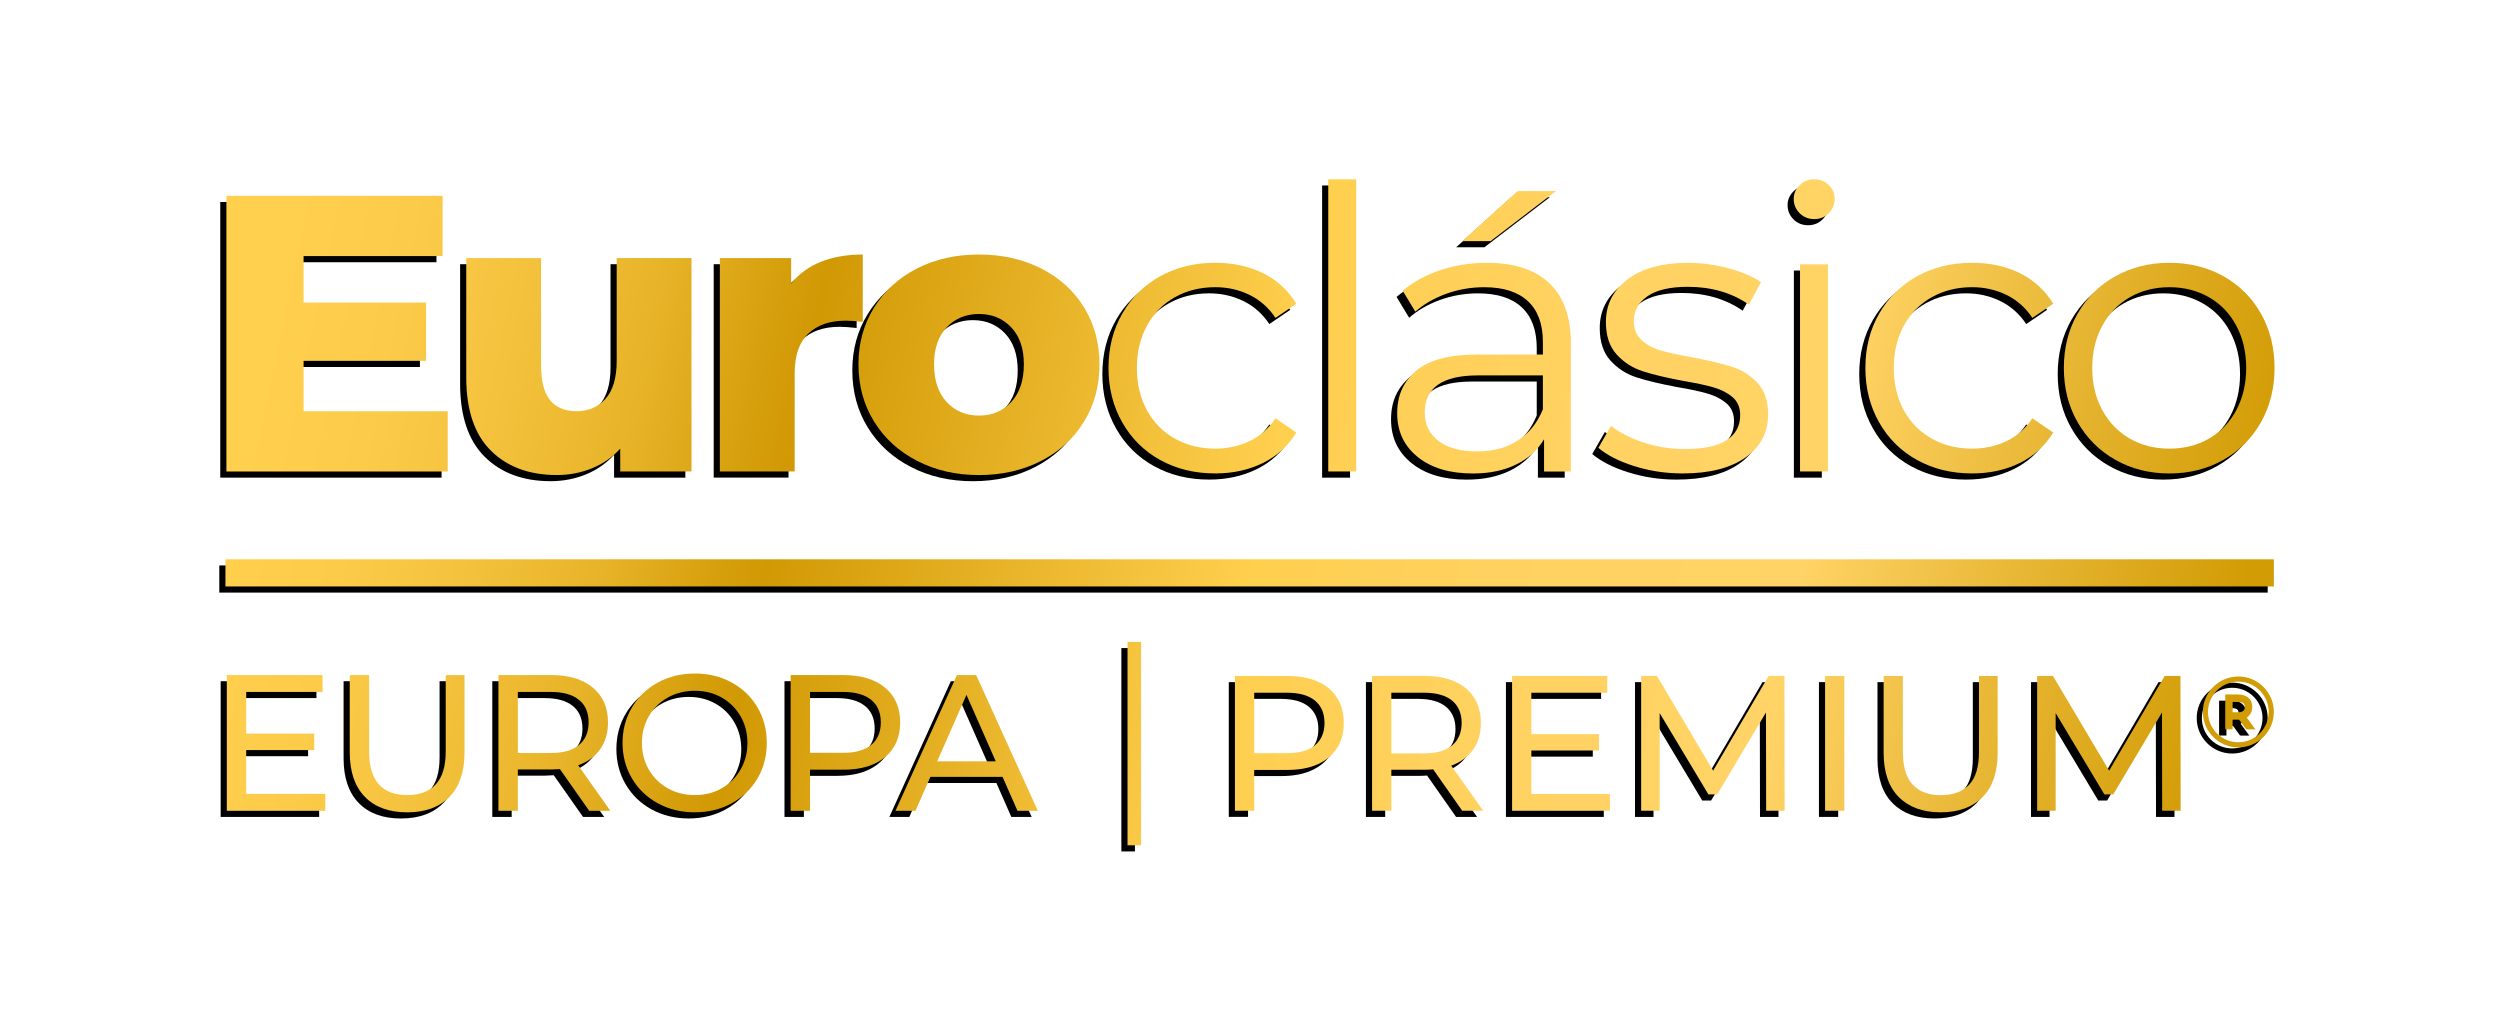 <svg xmlns="http://www.w3.org/2000/svg" xmlns:xlink="http://www.w3.org/1999/xlink" viewBox="0 0 1220 500"><defs><style>.cls-1{fill:url(#Degradado_sin_nombre_127);}.cls-2{fill:url(#Degradado_sin_nombre_127-7);}.cls-3{fill:url(#Degradado_sin_nombre_127-4);}.cls-4{fill:url(#Degradado_sin_nombre_127-5);}.cls-5{fill:url(#Degradado_sin_nombre_127-6);}.cls-6{fill:url(#Degradado_sin_nombre_127-8);}.cls-7{fill:url(#Degradado_sin_nombre_127-2);}.cls-8{fill:url(#Degradado_sin_nombre_127-3);}.cls-9{fill:url(#Degradado_sin_nombre_127-9);}.cls-10{fill:url(#Degradado_sin_nombre_127-10);}.cls-11{fill:url(#Degradado_sin_nombre_127-17);}.cls-12{fill:url(#Degradado_sin_nombre_127-18);}.cls-13{fill:url(#Degradado_sin_nombre_127-14);}.cls-14{fill:url(#Degradado_sin_nombre_127-13);}.cls-15{fill:url(#Degradado_sin_nombre_127-11);}.cls-16{fill:url(#Degradado_sin_nombre_127-15);}.cls-17{fill:url(#Degradado_sin_nombre_127-16);}.cls-18{fill:url(#Degradado_sin_nombre_127-12);}.cls-19{fill:url(#Degradado_sin_nombre_127-19);}.cls-20{fill:url(#Degradado_sin_nombre_127-26);}.cls-21{fill:url(#Degradado_sin_nombre_127-27);}.cls-22{fill:url(#Degradado_sin_nombre_127-23);}.cls-23{fill:url(#Degradado_sin_nombre_127-22);}.cls-24{fill:url(#Degradado_sin_nombre_127-20);}.cls-25{fill:url(#Degradado_sin_nombre_127-21);}.cls-26{fill:url(#Degradado_sin_nombre_127-25);}.cls-27{fill:url(#Degradado_sin_nombre_127-29);}.cls-28{fill:url(#Degradado_sin_nombre_127-28);}.cls-29{fill:url(#Degradado_sin_nombre_127-24);}</style><linearGradient id="Degradado_sin_nombre_127" x1="1117.25" y1="184.3" x2="166.1" y2="-12.65" gradientUnits="userSpaceOnUse"><stop offset="0" stop-color="#d29c05"></stop><stop offset=".09" stop-color="#e3b12b"></stop><stop offset=".22" stop-color="#ffd365"></stop><stop offset=".34" stop-color="#ffd262"></stop><stop offset=".43" stop-color="#ffd058"></stop><stop offset=".49" stop-color="#ffcf4e"></stop><stop offset=".73" stop-color="#d19904"></stop><stop offset=".75" stop-color="#d59e0b"></stop><stop offset=".81" stop-color="#e7b328"></stop><stop offset=".88" stop-color="#f4c23d"></stop><stop offset=".94" stop-color="#fccb49"></stop><stop offset="1" stop-color="#ffcf4e"></stop></linearGradient><linearGradient id="Degradado_sin_nombre_127-2" x1="1061.28" y1="454.58" x2="110.14" y2="257.63" xlink:href="#Degradado_sin_nombre_127"></linearGradient><linearGradient id="Degradado_sin_nombre_127-3" x1="1064.03" y1="441.29" x2="112.89" y2="244.34" xlink:href="#Degradado_sin_nombre_127"></linearGradient><linearGradient id="Degradado_sin_nombre_127-4" x1="1067.17" y1="426.13" x2="116.03" y2="229.19" xlink:href="#Degradado_sin_nombre_127"></linearGradient><linearGradient id="Degradado_sin_nombre_127-5" x1="1070.24" y1="411.3" x2="119.1" y2="214.35" xlink:href="#Degradado_sin_nombre_127"></linearGradient><linearGradient id="Degradado_sin_nombre_127-6" x1="1072.69" y1="399.48" x2="121.54" y2="202.54" xlink:href="#Degradado_sin_nombre_127"></linearGradient><linearGradient id="Degradado_sin_nombre_127-7" x1="1075.23" y1="387.22" x2="124.08" y2="190.28" xlink:href="#Degradado_sin_nombre_127"></linearGradient><linearGradient id="Degradado_sin_nombre_127-8" x1="1078.19" y1="372.93" x2="127.04" y2="175.98" xlink:href="#Degradado_sin_nombre_127"></linearGradient><linearGradient id="Degradado_sin_nombre_127-9" x1="1083.83" y1="345.67" x2="132.69" y2="148.73" xlink:href="#Degradado_sin_nombre_127"></linearGradient><linearGradient id="Degradado_sin_nombre_127-10" x1="1083.72" y1="346.2" x2="132.58" y2="149.25" xlink:href="#Degradado_sin_nombre_127"></linearGradient><linearGradient id="Degradado_sin_nombre_127-11" x1="1058.61" y1="467.46" x2="107.47" y2="270.51" xlink:href="#Degradado_sin_nombre_127"></linearGradient><linearGradient id="Degradado_sin_nombre_127-12" x1="1041.43" y1="550.43" x2="90.29" y2="353.48" xlink:href="#Degradado_sin_nombre_127"></linearGradient><linearGradient id="Degradado_sin_nombre_127-13" x1="1044.51" y1="535.59" x2="93.36" y2="338.64" xlink:href="#Degradado_sin_nombre_127"></linearGradient><linearGradient id="Degradado_sin_nombre_127-14" x1="1046.55" y1="525.72" x2="95.41" y2="328.77" xlink:href="#Degradado_sin_nombre_127"></linearGradient><linearGradient id="Degradado_sin_nombre_127-15" x1="1049.86" y1="509.73" x2="98.72" y2="312.78" xlink:href="#Degradado_sin_nombre_127"></linearGradient><linearGradient id="Degradado_sin_nombre_127-16" x1="1052.41" y1="497.41" x2="101.27" y2="300.46" xlink:href="#Degradado_sin_nombre_127"></linearGradient><linearGradient id="Degradado_sin_nombre_127-17" x1="1054.7" y1="486.37" x2="103.55" y2="289.42" xlink:href="#Degradado_sin_nombre_127"></linearGradient><linearGradient id="Degradado_sin_nombre_127-18" x1="1077.47" y1="376.4" x2="126.32" y2="179.45" xlink:href="#Degradado_sin_nombre_127"></linearGradient><linearGradient id="Degradado_sin_nombre_127-19" x1="1082.29" y1="353.13" x2="131.14" y2="156.19" xlink:href="#Degradado_sin_nombre_127"></linearGradient><linearGradient id="Degradado_sin_nombre_127-20" x1="1084.78" y1="341.07" x2="133.64" y2="144.12" xlink:href="#Degradado_sin_nombre_127"></linearGradient><linearGradient id="Degradado_sin_nombre_127-21" x1="1088.61" y1="322.6" x2="137.46" y2="125.65" xlink:href="#Degradado_sin_nombre_127"></linearGradient><linearGradient id="Degradado_sin_nombre_127-22" x1="1092.21" y1="305.22" x2="141.06" y2="108.28" xlink:href="#Degradado_sin_nombre_127"></linearGradient><linearGradient id="Degradado_sin_nombre_127-23" x1="1096.61" y1="283.94" x2="145.47" y2="87" xlink:href="#Degradado_sin_nombre_127"></linearGradient><linearGradient id="Degradado_sin_nombre_127-24" x1="1103.31" y1="251.62" x2="152.16" y2="54.68" xlink:href="#Degradado_sin_nombre_127"></linearGradient><linearGradient id="Degradado_sin_nombre_127-25" x1="1101.94" y1="258.22" x2="150.8" y2="61.27" xlink:href="#Degradado_sin_nombre_127"></linearGradient><linearGradient id="Degradado_sin_nombre_127-26" x1="1106.03" y1="238.45" x2="154.89" y2="41.5" xlink:href="#Degradado_sin_nombre_127"></linearGradient><linearGradient id="Degradado_sin_nombre_127-27" x1="1112.66" y1="206.46" x2="161.51" y2="9.51" xlink:href="#Degradado_sin_nombre_127"></linearGradient><linearGradient id="Degradado_sin_nombre_127-28" x1="1111.8" y1="210.61" x2="160.65" y2="13.66" xlink:href="#Degradado_sin_nombre_127"></linearGradient><linearGradient id="Degradado_sin_nombre_127-29" x1="1115.76" y1="191.46" x2="164.62" y2="-5.48" xlink:href="#Degradado_sin_nombre_127"></linearGradient></defs><g id="Capa_42"><g id="euroclasico"><g><polygon points="737.59 96.24 756.3 96.24 724.4 120.66 710.61 120.66 737.59 96.24"></polygon><g><g><path d="M599.65,398.65v-65.78h25.66c5.76,0,10.68,.91,14.76,2.73,4.07,1.82,7.2,4.45,9.4,7.89,2.19,3.45,3.29,7.55,3.29,12.31s-1.1,8.85-3.29,12.26c-2.19,3.42-5.33,6.05-9.4,7.89-4.07,1.85-8.99,2.77-14.76,2.77h-20.49l4.23-4.42v24.34h-9.4Zm9.4-23.4l-4.23-4.7h20.21c6.02,0,10.57-1.28,13.68-3.85,3.1-2.57,4.65-6.2,4.65-10.9s-1.55-8.33-4.65-10.9c-3.1-2.57-7.66-3.85-13.68-3.85h-20.21l4.23-4.7v38.9Z"></path><path d="M666.57,398.65v-65.78h25.66c5.76,0,10.68,.91,14.76,2.73,4.07,1.82,7.21,4.45,9.4,7.89,2.19,3.45,3.29,7.55,3.29,12.31s-1.1,8.85-3.29,12.26c-2.19,3.42-5.33,6.03-9.4,7.85-4.07,1.82-8.99,2.72-14.76,2.72h-20.49l4.23-4.32v24.34h-9.4Zm9.4-23.4l-4.23-4.6h20.21c6.02,0,10.57-1.3,13.68-3.9,3.1-2.6,4.65-6.25,4.65-10.95s-1.55-8.33-4.65-10.9c-3.1-2.57-7.66-3.85-13.68-3.85h-20.21l4.23-4.7v38.9Zm34.59,23.4l-16.73-23.87h10.06l16.92,23.87h-10.24Z"></path><path d="M744.3,390.48h38.35v8.18h-47.75v-65.78h46.43v8.18h-37.03v49.43Zm-.85-29.23h33.84v7.99h-33.84v-7.99Z"></path><path d="M797.88,398.65v-65.78h7.71l29.51,49.71h-4.14l29.14-49.71h7.71l.09,65.78h-9.02l-.09-51.59h2.16l-25.94,43.6h-4.32l-26.13-43.6h2.35v51.59h-9.02Z"></path><path d="M887.64,398.65v-65.78h9.4v65.78h-9.4Z"></path><path d="M944.04,399.41c-8.65,0-15.45-2.47-20.4-7.42-4.95-4.95-7.43-12.18-7.43-21.71v-37.4h9.4v37.03c0,7.33,1.61,12.69,4.84,16.07,3.23,3.38,7.79,5.07,13.68,5.07s10.54-1.69,13.77-5.07c3.23-3.38,4.84-8.74,4.84-16.07v-37.03h9.12v37.4c0,9.52-2.46,16.76-7.38,21.71-4.92,4.95-11.73,7.42-20.44,7.42Z"></path><path d="M991.13,398.65v-65.78h7.71l29.51,49.71h-4.14l29.14-49.71h7.71l.09,65.78h-9.02l-.09-51.59h2.16l-25.94,43.6h-4.32l-26.13-43.6h2.35v51.59h-9.02Z"></path></g><g><path d="M1089.31,367.73c-4.63,0-8.99-1.81-12.26-5.09-3.27-3.28-5.07-7.64-5.06-12.27,.02-9.51,7.79-17.24,17.33-17.24,4.65,0,8.99,1.82,12.26,5.1,3.27,3.28,5.06,7.64,5.05,12.26-.02,9.51-7.79,17.24-17.31,17.24h-.02Zm0-32.1c-8.13,0-14.77,6.63-14.8,14.78-.01,3.94,1.52,7.65,4.31,10.46,2.8,2.81,6.53,4.36,10.49,4.36,8.14,0,14.78-6.64,14.81-14.8,0-8.15-6.64-14.78-14.78-14.8h-.03Z"></path><path d="M1082.92,358.93v-17c.13,0,.26-.02,.39-.02,1.96,0,3.92,0,5.88,0,1.45,0,2.86,.24,4.13,.99,1.98,1.17,2.78,2.98,2.76,5.21-.01,1.48-.41,2.84-1.41,3.96-.35,.4-.78,.73-1.22,1.13,1.37,1.88,2.76,3.78,4.18,5.73-.18,.01-.29,.03-.41,.03-1.23,0-2.45,0-3.68,0-.28,0-.45-.09-.61-.31-1-1.39-2.02-2.77-3.02-4.16-.15-.21-.31-.3-.57-.29-.83,.02-1.67,.02-2.5,0-.26,0-.34,.08-.34,.34,.01,1.32,0,2.65,0,3.97v.42h-3.59Zm3.59-8.35c1.05,0,2.04,0,3.03,0,.27,0,.54-.03,.8-.08,1.87-.36,2.34-1.57,2.06-3.15-.18-1.04-.97-1.57-1.94-1.68-1.19-.13-2.39-.09-3.59-.15-.31-.01-.37,.11-.36,.38,.01,1.05,0,2.11,0,3.16v1.52Z"></path></g><polyline points="547.23 415.5 547.23 316.25 553.85 316.25 553.85 415.5"></polyline><path d="M155.75,390.43v8.23h-48.07v-66.23h46.74v8.23h-37.28v20.34h33.21v8.04h-33.21v21.38h38.6Z"></path><path d="M175.05,391.85c-4.92-5.05-7.38-12.3-7.38-21.76v-37.66h9.46v37.28c0,14.19,6.21,21.29,18.64,21.29,6.05,0,10.69-1.75,13.91-5.25,3.22-3.5,4.83-8.85,4.83-16.04v-37.28h9.18v37.66c0,9.53-2.46,16.79-7.38,21.81-4.92,5.01-11.8,7.52-20.63,7.52s-15.71-2.52-20.63-7.57Z"></path><path d="M284.52,398.66l-14.29-20.34c-1.77,.13-3.15,.19-4.16,.19h-16.37v20.15h-9.46v-66.23h25.83c8.58,0,15.33,2.05,20.25,6.15,4.92,4.1,7.38,9.75,7.38,16.94,0,5.11-1.26,9.46-3.78,13.06-2.52,3.59-6.12,6.21-10.79,7.85l15.71,22.24h-10.31Zm-5.01-32.07c3.15-2.59,4.73-6.28,4.73-11.07s-1.58-8.47-4.73-11.02c-3.15-2.56-7.73-3.83-13.72-3.83h-16.08v29.8h16.08c5.99,0,10.57-1.29,13.72-3.88Z"></path><path d="M318.02,395.02c-5.36-2.93-9.57-6.99-12.63-12.16-3.06-5.17-4.59-10.94-4.59-17.32s1.53-12.14,4.59-17.31c3.06-5.17,7.27-9.22,12.63-12.16,5.36-2.93,11.38-4.4,18.07-4.4s12.62,1.47,17.98,4.4c5.36,2.93,9.56,6.97,12.58,12.11,3.03,5.14,4.54,10.93,4.54,17.36s-1.51,12.22-4.54,17.36c-3.03,5.14-7.22,9.18-12.58,12.11-5.36,2.93-11.36,4.4-17.98,4.4s-12.71-1.47-18.07-4.4Zm31.18-7.33c3.88-2.21,6.94-5.25,9.18-9.13,2.24-3.88,3.36-8.22,3.36-13.01s-1.12-9.13-3.36-13.01c-2.24-3.88-5.3-6.92-9.18-9.13-3.88-2.21-8.25-3.31-13.11-3.31s-9.26,1.11-13.2,3.31c-3.94,2.21-7.03,5.25-9.27,9.13s-3.36,8.22-3.36,13.01,1.12,9.13,3.36,13.01,5.33,6.92,9.27,9.13c3.94,2.21,8.34,3.31,13.2,3.31s9.23-1.1,13.11-3.31Z"></path><path d="M428.91,338.58c4.92,4.1,7.38,9.75,7.38,16.94s-2.46,12.84-7.38,16.94c-4.92,4.1-11.67,6.15-20.25,6.15h-16.37v20.06h-9.46v-66.23h25.83c8.58,0,15.33,2.05,20.25,6.15Zm-6.81,27.96c3.15-2.56,4.73-6.23,4.73-11.02s-1.58-8.47-4.73-11.02c-3.16-2.56-7.73-3.83-13.72-3.83h-16.08v29.71h16.08c5.99,0,10.57-1.28,13.72-3.83Z"></path><path d="M486.24,382.1h-35.2l-7.29,16.56h-9.74l29.99-66.23h9.37l30.09,66.23h-9.93l-7.29-16.56Zm-3.31-7.57l-14.29-32.45-14.29,32.45h28.57Z"></path><rect x="107.02" y="275.94" width="999.62" height="13.25"></rect><g><path d="M215.49,203.69v29.4H107.49V98.57h105.5v29.4h-67.84v22.68h59.77v28.44h-59.77v24.6h70.34Z"></path><path d="M334.45,128.93v104.16h-34.78v-11.15c-3.84,4.23-8.46,7.43-13.84,9.61-5.38,2.18-11.08,3.27-17.1,3.27-13.45,0-24.18-3.97-32.19-11.91-8.01-7.94-12.01-19.86-12.01-35.74v-58.23h36.51v52.27c0,7.82,1.47,13.52,4.42,17.1,2.95,3.59,7.24,5.38,12.88,5.38s10.47-2.02,14.12-6.05,5.48-10.21,5.48-18.54v-50.16h36.51Z"></path><path d="M397.57,130.76c5.96-2.37,12.78-3.56,20.47-3.56v32.86c-3.33-.38-6.09-.58-8.26-.58-7.82,0-13.93,2.11-18.35,6.34-4.42,4.23-6.63,10.7-6.63,19.41v47.85h-36.51v-104.16h34.78v12.49c3.71-4.74,8.55-8.29,14.51-10.67Z"></path><path d="M444.56,227.9c-8.97-4.61-15.98-11.02-21.04-19.22-5.06-8.2-7.59-17.49-7.59-27.87s2.53-19.47,7.59-27.67c5.06-8.2,12.04-14.57,20.95-19.12,8.9-4.55,18.99-6.82,30.27-6.82s21.39,2.28,30.36,6.82c8.97,4.55,15.95,10.89,20.95,19.03,5,8.14,7.5,17.39,7.5,27.77s-2.5,19.67-7.5,27.87c-5,8.2-11.98,14.61-20.95,19.22-8.97,4.61-19.09,6.92-30.36,6.92s-21.21-2.31-30.17-6.92Zm45.93-28.73c4.1-4.42,6.15-10.54,6.15-18.35s-2.05-13.71-6.15-18.06c-4.1-4.35-9.35-6.53-15.76-6.53s-11.66,2.18-15.76,6.53c-4.1,4.36-6.15,10.38-6.15,18.06s2.05,13.93,6.15,18.35c4.1,4.42,9.35,6.63,15.76,6.63s11.66-2.21,15.76-6.63Z"></path><path d="M563.22,227.52c-7.88-4.35-14.06-10.47-18.54-18.35-4.49-7.88-6.73-16.75-6.73-26.62s2.24-18.7,6.73-26.52c4.48-7.81,10.67-13.9,18.54-18.26,7.88-4.35,16.82-6.53,26.81-6.53,8.71,0,16.49,1.7,23.35,5.09,6.85,3.4,12.27,8.36,16.24,14.89l-10.18,6.92c-3.33-5-7.56-8.74-12.68-11.24-5.13-2.5-10.7-3.75-16.72-3.75-7.3,0-13.87,1.63-19.7,4.9-5.83,3.27-10.38,7.91-13.64,13.93-3.27,6.02-4.9,12.88-4.9,20.56s1.63,14.7,4.9,20.66c3.27,5.96,7.81,10.57,13.64,13.84,5.83,3.27,12.39,4.9,19.7,4.9,6.02,0,11.59-1.22,16.72-3.65,5.12-2.43,9.35-6.15,12.68-11.15l10.18,6.92c-3.97,6.53-9.42,11.5-16.33,14.89-6.92,3.4-14.67,5.09-23.25,5.09-9.99,0-18.93-2.18-26.81-6.53Z"></path><path d="M645.19,90.5h13.64V233.09h-13.64V90.5Z"></path><path d="M753,141.14c7.04,6.6,10.57,16.37,10.57,29.31v62.65h-13.07v-15.76c-3.07,5.25-7.59,9.35-13.55,12.3-5.96,2.95-13.04,4.42-21.23,4.42-11.28,0-20.24-2.69-26.9-8.07-6.66-5.38-9.99-12.49-9.99-21.33s3.1-15.5,9.32-20.76c6.21-5.25,16.11-7.88,29.69-7.88h32.09v-6.15c0-8.71-2.44-15.34-7.3-19.89-4.87-4.55-11.98-6.82-21.33-6.82-6.41,0-12.56,1.06-18.45,3.17-5.89,2.11-10.95,5.03-15.18,8.74l-6.15-10.18c5.12-4.35,11.27-7.72,18.45-10.09,7.17-2.37,14.73-3.56,22.68-3.56,13.19,0,23.32,3.3,30.36,9.9Zm-15.37,76.87c5.51-3.52,9.61-8.61,12.3-15.28v-16.53h-31.71c-17.3,0-25.94,6.02-25.94,18.06,0,5.89,2.24,10.54,6.73,13.93,4.48,3.4,10.76,5.09,18.83,5.09s14.28-1.76,19.79-5.28Z"></path><path d="M794.6,230.5c-7.5-2.37-13.36-5.35-17.58-8.94l6.15-10.76c4.23,3.33,9.54,6.05,15.95,8.17,6.41,2.11,13.07,3.17,19.99,3.17,9.22,0,16.05-1.44,20.47-4.32,4.42-2.88,6.63-6.95,6.63-12.2,0-3.71-1.22-6.63-3.65-8.74-2.44-2.11-5.51-3.71-9.22-4.8-3.72-1.09-8.65-2.14-14.8-3.17-8.2-1.54-14.8-3.1-19.79-4.71-5-1.6-9.26-4.32-12.78-8.17-3.53-3.84-5.29-9.16-5.29-15.95,0-8.46,3.52-15.37,10.57-20.75,7.04-5.38,16.84-8.07,29.4-8.07,6.53,0,13.07,.86,19.6,2.59s11.91,4.01,16.14,6.82l-5.96,10.95c-8.33-5.77-18.26-8.65-29.79-8.65-8.71,0-15.28,1.54-19.7,4.61-4.42,3.07-6.63,7.11-6.63,12.11,0,3.84,1.25,6.92,3.75,9.22,2.5,2.31,5.6,4.01,9.32,5.09,3.71,1.09,8.84,2.21,15.37,3.36,8.07,1.54,14.54,3.07,19.41,4.61,4.87,1.54,9.03,4.16,12.49,7.88,3.46,3.72,5.19,8.84,5.19,15.37,0,8.84-3.68,15.85-11.05,21.04-7.37,5.19-17.58,7.78-30.65,7.78-8.2,0-16.05-1.18-23.54-3.56Z"></path><path d="M875.22,107.03c-1.92-1.92-2.88-4.23-2.88-6.92s.96-4.8,2.88-6.73c1.92-1.92,4.29-2.88,7.11-2.88s5.19,.93,7.11,2.79c1.92,1.86,2.88,4.07,2.88,6.63,0,2.82-.96,5.19-2.88,7.11-1.92,1.92-4.29,2.88-7.11,2.88s-5.19-.96-7.11-2.88Zm.19,24.98h13.64v101.08h-13.64v-101.08Z"></path><path d="M932.58,227.52c-7.88-4.35-14.06-10.47-18.54-18.35-4.49-7.88-6.73-16.75-6.73-26.62s2.24-18.7,6.73-26.52c4.48-7.81,10.67-13.9,18.54-18.26,7.88-4.35,16.82-6.53,26.81-6.53,8.71,0,16.49,1.7,23.35,5.09,6.85,3.4,12.27,8.36,16.24,14.89l-10.18,6.92c-3.33-5-7.56-8.74-12.68-11.24-5.13-2.5-10.7-3.75-16.72-3.75-7.3,0-13.87,1.63-19.7,4.9-5.83,3.27-10.38,7.91-13.64,13.93-3.27,6.02-4.9,12.88-4.9,20.56s1.63,14.7,4.9,20.66c3.27,5.96,7.81,10.57,13.64,13.84,5.83,3.27,12.39,4.9,19.7,4.9,6.02,0,11.59-1.22,16.72-3.65,5.12-2.43,9.35-6.15,12.68-11.15l10.18,6.92c-3.97,6.53-9.42,11.5-16.33,14.89-6.92,3.4-14.67,5.09-23.25,5.09-9.99,0-18.93-2.18-26.81-6.53Z"></path><path d="M1029.34,227.42c-7.82-4.42-13.97-10.54-18.45-18.35-4.49-7.81-6.73-16.65-6.73-26.52s2.24-18.7,6.73-26.52c4.48-7.81,10.63-13.9,18.45-18.26,7.81-4.35,16.59-6.53,26.33-6.53s18.51,2.18,26.33,6.53c7.81,4.36,13.93,10.44,18.35,18.26,4.42,7.82,6.63,16.66,6.63,26.52s-2.21,18.71-6.63,26.52c-4.42,7.82-10.54,13.93-18.35,18.35-7.82,4.42-16.59,6.63-26.33,6.63s-18.52-2.21-26.33-6.63Zm45.64-10.38c5.7-3.27,10.15-7.91,13.36-13.93,3.2-6.02,4.8-12.87,4.8-20.56s-1.6-14.54-4.8-20.56c-3.2-6.02-7.66-10.67-13.36-13.93-5.7-3.27-12.14-4.9-19.31-4.9s-13.61,1.63-19.31,4.9c-5.7,3.27-10.19,7.91-13.45,13.93-3.27,6.02-4.9,12.88-4.9,20.56s1.63,14.54,4.9,20.56c3.27,6.02,7.75,10.67,13.45,13.93,5.7,3.27,12.14,4.9,19.31,4.9s13.61-1.63,19.31-4.9Z"></path></g></g></g></g></g><g id="Capa_43"><g><polygon class="cls-1" points="740.59 93.24 759.3 93.24 727.4 117.66 713.61 117.66 740.59 93.24"></polygon><g><g><path class="cls-7" d="M602.65,395.65v-65.78h25.66c5.76,0,10.68,.91,14.76,2.73,4.07,1.82,7.2,4.45,9.4,7.89,2.19,3.45,3.29,7.55,3.29,12.31s-1.1,8.85-3.29,12.26c-2.19,3.42-5.33,6.05-9.4,7.89-4.07,1.85-8.99,2.77-14.76,2.77h-20.49l4.23-4.42v24.34h-9.4Zm9.4-23.4l-4.23-4.7h20.21c6.02,0,10.57-1.28,13.68-3.85,3.1-2.57,4.65-6.2,4.65-10.9s-1.55-8.33-4.65-10.9c-3.1-2.57-7.66-3.85-13.68-3.85h-20.21l4.23-4.7v38.9Z"></path><path class="cls-8" d="M669.57,395.65v-65.78h25.66c5.76,0,10.68,.91,14.76,2.73,4.07,1.82,7.21,4.45,9.4,7.89,2.19,3.45,3.29,7.55,3.29,12.31s-1.1,8.85-3.29,12.26c-2.19,3.42-5.33,6.03-9.4,7.85-4.07,1.82-8.99,2.72-14.76,2.72h-20.49l4.23-4.32v24.34h-9.4Zm9.4-23.4l-4.23-4.6h20.21c6.02,0,10.57-1.3,13.68-3.9,3.1-2.6,4.65-6.25,4.65-10.95s-1.55-8.33-4.65-10.9c-3.1-2.57-7.66-3.85-13.68-3.85h-20.21l4.23-4.7v38.9Zm34.59,23.4l-16.73-23.87h10.06l16.92,23.87h-10.24Z"></path><path class="cls-3" d="M747.3,387.48h38.35v8.18h-47.75v-65.78h46.43v8.18h-37.03v49.43Zm-.85-29.23h33.84v7.99h-33.84v-7.99Z"></path><path class="cls-4" d="M800.88,395.65v-65.78h7.71l29.51,49.71h-4.14l29.14-49.71h7.71l.09,65.78h-9.02l-.09-51.59h2.16l-25.94,43.6h-4.32l-26.13-43.6h2.35v51.59h-9.02Z"></path><path class="cls-5" d="M890.64,395.65v-65.78h9.4v65.78h-9.4Z"></path><path class="cls-2" d="M947.04,396.41c-8.65,0-15.45-2.47-20.4-7.42-4.95-4.95-7.43-12.18-7.43-21.71v-37.4h9.4v37.03c0,7.33,1.61,12.69,4.84,16.07,3.23,3.38,7.79,5.07,13.68,5.07s10.54-1.69,13.77-5.07c3.23-3.38,4.84-8.74,4.84-16.07v-37.03h9.12v37.4c0,9.52-2.46,16.76-7.38,21.71-4.92,4.95-11.73,7.42-20.44,7.42Z"></path><path class="cls-6" d="M994.13,395.65v-65.78h7.71l29.51,49.71h-4.14l29.14-49.71h7.71l.09,65.78h-9.02l-.09-51.59h2.16l-25.94,43.6h-4.32l-26.13-43.6h2.35v51.59h-9.02Z"></path></g><g><path class="cls-9" d="M1092.31,364.73c-4.63,0-8.99-1.81-12.26-5.09-3.27-3.28-5.07-7.64-5.06-12.27,.02-9.51,7.79-17.24,17.33-17.24,4.65,0,8.99,1.82,12.26,5.1,3.27,3.28,5.06,7.64,5.05,12.26-.02,9.51-7.79,17.24-17.31,17.24h-.02Zm0-32.1c-8.13,0-14.77,6.63-14.8,14.78-.01,3.94,1.52,7.65,4.31,10.46,2.8,2.81,6.53,4.36,10.49,4.36,8.14,0,14.78-6.64,14.81-14.8,0-8.15-6.64-14.78-14.78-14.8h-.03Z"></path><path class="cls-10" d="M1085.92,355.93v-17c.13,0,.26-.02,.39-.02,1.96,0,3.92,0,5.88,0,1.45,0,2.86,.24,4.13,.99,1.98,1.17,2.78,2.98,2.76,5.21-.01,1.48-.41,2.84-1.41,3.96-.35,.4-.78,.73-1.22,1.13,1.37,1.88,2.76,3.78,4.18,5.73-.18,.01-.29,.03-.41,.03-1.23,0-2.45,0-3.68,0-.28,0-.45-.09-.61-.31-1-1.39-2.02-2.77-3.02-4.16-.15-.21-.31-.3-.57-.29-.83,.02-1.67,.02-2.5,0-.26,0-.34,.08-.34,.34,.01,1.32,0,2.65,0,3.97v.42h-3.59Zm3.59-8.35c1.05,0,2.04,0,3.03,0,.27,0,.54-.03,.8-.08,1.87-.36,2.34-1.57,2.06-3.15-.18-1.04-.97-1.57-1.94-1.68-1.19-.13-2.39-.09-3.59-.15-.31-.01-.37,.11-.36,.38,.01,1.05,0,2.11,0,3.16v1.52Z"></path></g><polyline class="cls-15" points="550.23 412.5 550.23 313.25 556.85 313.25 556.85 412.5"></polyline><path class="cls-18" d="M158.75,387.43v8.23h-48.07v-66.23h46.74v8.23h-37.28v20.34h33.21v8.04h-33.21v21.38h38.6Z"></path><path class="cls-14" d="M178.05,388.85c-4.92-5.05-7.38-12.3-7.38-21.76v-37.66h9.46v37.28c0,14.19,6.21,21.29,18.64,21.29,6.05,0,10.69-1.75,13.91-5.25,3.22-3.5,4.83-8.85,4.83-16.04v-37.28h9.18v37.66c0,9.53-2.46,16.79-7.38,21.81-4.92,5.01-11.8,7.52-20.63,7.52s-15.71-2.52-20.63-7.57Z"></path><path class="cls-13" d="M287.52,395.66l-14.29-20.34c-1.77,.13-3.15,.19-4.16,.19h-16.37v20.15h-9.46v-66.23h25.83c8.58,0,15.33,2.05,20.25,6.15,4.92,4.1,7.38,9.75,7.38,16.94,0,5.11-1.26,9.46-3.78,13.06-2.52,3.59-6.12,6.21-10.79,7.85l15.71,22.24h-10.31Zm-5.01-32.07c3.15-2.59,4.73-6.28,4.73-11.07s-1.58-8.47-4.73-11.02c-3.15-2.56-7.73-3.83-13.72-3.83h-16.08v29.8h16.08c5.99,0,10.57-1.29,13.72-3.88Z"></path><path class="cls-16" d="M321.02,392.02c-5.36-2.93-9.57-6.99-12.63-12.16-3.06-5.17-4.59-10.94-4.59-17.32s1.53-12.14,4.59-17.31c3.06-5.17,7.27-9.22,12.63-12.16,5.36-2.93,11.38-4.4,18.07-4.4s12.62,1.47,17.98,4.4c5.36,2.93,9.56,6.97,12.58,12.11,3.03,5.14,4.54,10.93,4.54,17.36s-1.51,12.22-4.54,17.36c-3.03,5.14-7.22,9.18-12.58,12.11-5.36,2.93-11.36,4.4-17.98,4.4s-12.71-1.47-18.07-4.4Zm31.18-7.33c3.88-2.21,6.94-5.25,9.18-9.13,2.24-3.88,3.36-8.22,3.36-13.01s-1.12-9.13-3.36-13.01c-2.24-3.88-5.3-6.92-9.18-9.13-3.88-2.21-8.25-3.31-13.11-3.31s-9.26,1.11-13.2,3.31c-3.94,2.21-7.03,5.25-9.27,9.13s-3.36,8.22-3.36,13.01,1.12,9.13,3.36,13.01,5.33,6.92,9.27,9.13c3.94,2.21,8.34,3.31,13.2,3.31s9.23-1.1,13.11-3.31Z"></path><path class="cls-17" d="M431.91,335.58c4.92,4.1,7.38,9.75,7.38,16.94s-2.46,12.84-7.38,16.94c-4.92,4.1-11.67,6.15-20.25,6.15h-16.37v20.06h-9.46v-66.23h25.83c8.58,0,15.33,2.05,20.25,6.15Zm-6.81,27.96c3.15-2.56,4.73-6.23,4.73-11.02s-1.58-8.47-4.73-11.02c-3.16-2.56-7.73-3.83-13.72-3.83h-16.08v29.71h16.08c5.99,0,10.57-1.28,13.72-3.83Z"></path><path class="cls-11" d="M489.24,379.1h-35.2l-7.29,16.56h-9.74l29.99-66.23h9.37l30.09,66.23h-9.93l-7.29-16.56Zm-3.31-7.57l-14.29-32.45-14.29,32.45h28.57Z"></path><rect class="cls-12" x="110.02" y="272.94" width="999.62" height="13.25"></rect><g><path class="cls-19" d="M218.49,200.69v29.4H110.49V95.57h105.5v29.4h-67.84v22.68h59.77v28.44h-59.77v24.6h70.34Z"></path><path class="cls-24" d="M337.45,125.93v104.16h-34.78v-11.15c-3.84,4.23-8.46,7.43-13.84,9.61-5.38,2.18-11.08,3.27-17.1,3.27-13.45,0-24.18-3.97-32.19-11.91-8.01-7.94-12.01-19.86-12.01-35.74v-58.23h36.51v52.27c0,7.82,1.47,13.52,4.42,17.1,2.95,3.59,7.24,5.38,12.88,5.38s10.47-2.02,14.12-6.05,5.48-10.21,5.48-18.54v-50.16h36.51Z"></path><path class="cls-25" d="M400.57,127.76c5.96-2.37,12.78-3.56,20.47-3.56v32.86c-3.33-.38-6.09-.58-8.26-.58-7.82,0-13.93,2.11-18.35,6.34-4.42,4.23-6.63,10.7-6.63,19.41v47.85h-36.51V125.93h34.78v12.49c3.71-4.74,8.55-8.29,14.51-10.67Z"></path><path class="cls-23" d="M447.56,224.9c-8.97-4.61-15.98-11.02-21.04-19.22-5.06-8.2-7.59-17.49-7.59-27.87s2.53-19.47,7.59-27.67c5.06-8.2,12.04-14.57,20.95-19.12,8.9-4.55,18.99-6.82,30.27-6.82s21.39,2.28,30.36,6.82c8.97,4.55,15.95,10.89,20.95,19.03,5,8.14,7.5,17.39,7.5,27.77s-2.5,19.67-7.5,27.87c-5,8.2-11.98,14.61-20.95,19.22-8.97,4.61-19.09,6.92-30.36,6.92s-21.21-2.31-30.17-6.92Zm45.93-28.73c4.1-4.42,6.15-10.54,6.15-18.35s-2.05-13.71-6.15-18.06c-4.1-4.35-9.35-6.53-15.76-6.53s-11.66,2.18-15.76,6.53c-4.1,4.36-6.15,10.38-6.15,18.06s2.05,13.93,6.15,18.35c4.1,4.42,9.35,6.63,15.76,6.63s11.66-2.21,15.76-6.63Z"></path><path class="cls-22" d="M566.22,224.52c-7.88-4.35-14.06-10.47-18.54-18.35-4.49-7.88-6.73-16.75-6.73-26.62s2.24-18.7,6.73-26.52c4.48-7.81,10.67-13.9,18.54-18.26,7.88-4.35,16.82-6.53,26.81-6.53,8.71,0,16.49,1.7,23.35,5.09,6.85,3.4,12.27,8.36,16.24,14.89l-10.18,6.92c-3.33-5-7.56-8.74-12.68-11.24-5.13-2.5-10.7-3.75-16.72-3.75-7.3,0-13.87,1.63-19.7,4.9-5.83,3.27-10.38,7.91-13.64,13.93-3.27,6.02-4.9,12.88-4.9,20.56s1.63,14.7,4.9,20.66c3.27,5.96,7.81,10.57,13.64,13.84,5.83,3.27,12.39,4.9,19.7,4.9,6.02,0,11.59-1.22,16.72-3.65,5.12-2.43,9.35-6.15,12.68-11.15l10.18,6.92c-3.97,6.53-9.42,11.5-16.33,14.89-6.92,3.4-14.67,5.09-23.25,5.09-9.99,0-18.93-2.18-26.81-6.53Z"></path><path class="cls-29" d="M648.19,87.5h13.64V230.09h-13.64V87.5Z"></path><path class="cls-26" d="M756,138.14c7.04,6.6,10.57,16.37,10.57,29.31v62.65h-13.07v-15.76c-3.07,5.25-7.59,9.35-13.55,12.3-5.96,2.95-13.04,4.42-21.23,4.42-11.28,0-20.24-2.69-26.9-8.07-6.66-5.38-9.99-12.49-9.99-21.33s3.1-15.5,9.32-20.76c6.21-5.25,16.11-7.88,29.69-7.88h32.09v-6.15c0-8.71-2.44-15.34-7.3-19.89-4.87-4.55-11.98-6.82-21.33-6.82-6.41,0-12.56,1.06-18.45,3.17-5.89,2.11-10.95,5.03-15.18,8.74l-6.15-10.18c5.12-4.35,11.27-7.72,18.45-10.09,7.17-2.37,14.73-3.56,22.68-3.56,13.19,0,23.32,3.3,30.36,9.9Zm-15.37,76.87c5.51-3.52,9.61-8.61,12.3-15.28v-16.53h-31.71c-17.3,0-25.94,6.02-25.94,18.06,0,5.89,2.24,10.54,6.73,13.93,4.48,3.4,10.76,5.09,18.83,5.09s14.28-1.76,19.79-5.28Z"></path><path class="cls-20" d="M797.6,227.5c-7.5-2.37-13.36-5.35-17.58-8.94l6.15-10.76c4.23,3.33,9.54,6.05,15.95,8.17,6.41,2.11,13.07,3.17,19.99,3.17,9.22,0,16.05-1.44,20.47-4.32,4.42-2.88,6.63-6.95,6.63-12.2,0-3.71-1.22-6.63-3.65-8.74-2.44-2.11-5.51-3.71-9.22-4.8-3.72-1.09-8.65-2.14-14.8-3.17-8.2-1.54-14.8-3.1-19.79-4.71-5-1.6-9.26-4.32-12.78-8.17-3.53-3.84-5.29-9.16-5.29-15.95,0-8.46,3.52-15.37,10.57-20.75,7.04-5.38,16.84-8.07,29.4-8.07,6.53,0,13.07,.86,19.6,2.59s11.91,4.01,16.14,6.82l-5.96,10.95c-8.33-5.77-18.26-8.65-29.79-8.65-8.71,0-15.28,1.54-19.7,4.61-4.42,3.07-6.63,7.11-6.63,12.11,0,3.84,1.25,6.92,3.75,9.22,2.5,2.31,5.6,4.01,9.32,5.09,3.71,1.09,8.84,2.21,15.37,3.36,8.07,1.54,14.54,3.07,19.41,4.61,4.87,1.54,9.03,4.16,12.49,7.88,3.46,3.72,5.19,8.84,5.19,15.37,0,8.84-3.68,15.85-11.05,21.04-7.37,5.19-17.58,7.78-30.65,7.78-8.2,0-16.05-1.18-23.54-3.56Z"></path><path class="cls-21" d="M878.22,104.03c-1.92-1.92-2.88-4.23-2.88-6.92s.96-4.8,2.88-6.73c1.92-1.92,4.29-2.88,7.11-2.88s5.19,.93,7.11,2.79c1.92,1.86,2.88,4.07,2.88,6.63,0,2.82-.96,5.19-2.88,7.11-1.92,1.92-4.29,2.88-7.11,2.88s-5.19-.96-7.11-2.88Zm.19,24.98h13.64v101.08h-13.64v-101.08Z"></path><path class="cls-28" d="M935.58,224.52c-7.88-4.35-14.06-10.47-18.54-18.35-4.49-7.88-6.73-16.75-6.73-26.62s2.24-18.7,6.73-26.52c4.48-7.81,10.67-13.9,18.54-18.26,7.88-4.35,16.82-6.53,26.81-6.53,8.71,0,16.49,1.7,23.35,5.09,6.85,3.4,12.27,8.36,16.24,14.89l-10.18,6.92c-3.33-5-7.56-8.74-12.68-11.24-5.13-2.5-10.7-3.75-16.72-3.75-7.3,0-13.87,1.63-19.7,4.9-5.83,3.27-10.38,7.91-13.64,13.93-3.27,6.02-4.9,12.88-4.9,20.56s1.63,14.7,4.9,20.66c3.27,5.96,7.81,10.57,13.64,13.84,5.83,3.27,12.39,4.9,19.7,4.9,6.02,0,11.59-1.22,16.72-3.65,5.12-2.43,9.35-6.15,12.68-11.15l10.18,6.92c-3.97,6.53-9.42,11.5-16.33,14.89-6.92,3.4-14.67,5.09-23.25,5.09-9.99,0-18.93-2.18-26.81-6.53Z"></path><path class="cls-27" d="M1032.34,224.42c-7.82-4.42-13.97-10.54-18.45-18.35-4.49-7.81-6.73-16.65-6.73-26.52s2.24-18.7,6.73-26.52c4.48-7.81,10.63-13.9,18.45-18.26,7.81-4.35,16.59-6.53,26.33-6.53s18.51,2.18,26.33,6.53c7.81,4.36,13.93,10.44,18.35,18.26,4.42,7.82,6.63,16.66,6.63,26.52s-2.21,18.71-6.63,26.52c-4.42,7.82-10.54,13.93-18.35,18.35-7.82,4.42-16.59,6.63-26.33,6.63s-18.52-2.21-26.33-6.63Zm45.64-10.38c5.7-3.27,10.15-7.91,13.36-13.93,3.2-6.02,4.8-12.87,4.8-20.56s-1.6-14.54-4.8-20.56c-3.2-6.02-7.66-10.67-13.36-13.93-5.7-3.27-12.14-4.9-19.31-4.9s-13.61,1.63-19.31,4.9c-5.7,3.27-10.19,7.91-13.45,13.93-3.27,6.02-4.9,12.88-4.9,20.56s1.63,14.54,4.9,20.56c3.27,6.02,7.75,10.67,13.45,13.93,5.7,3.27,12.14,4.9,19.31,4.9s13.61-1.63,19.31-4.9Z"></path></g></g></g></g></svg>